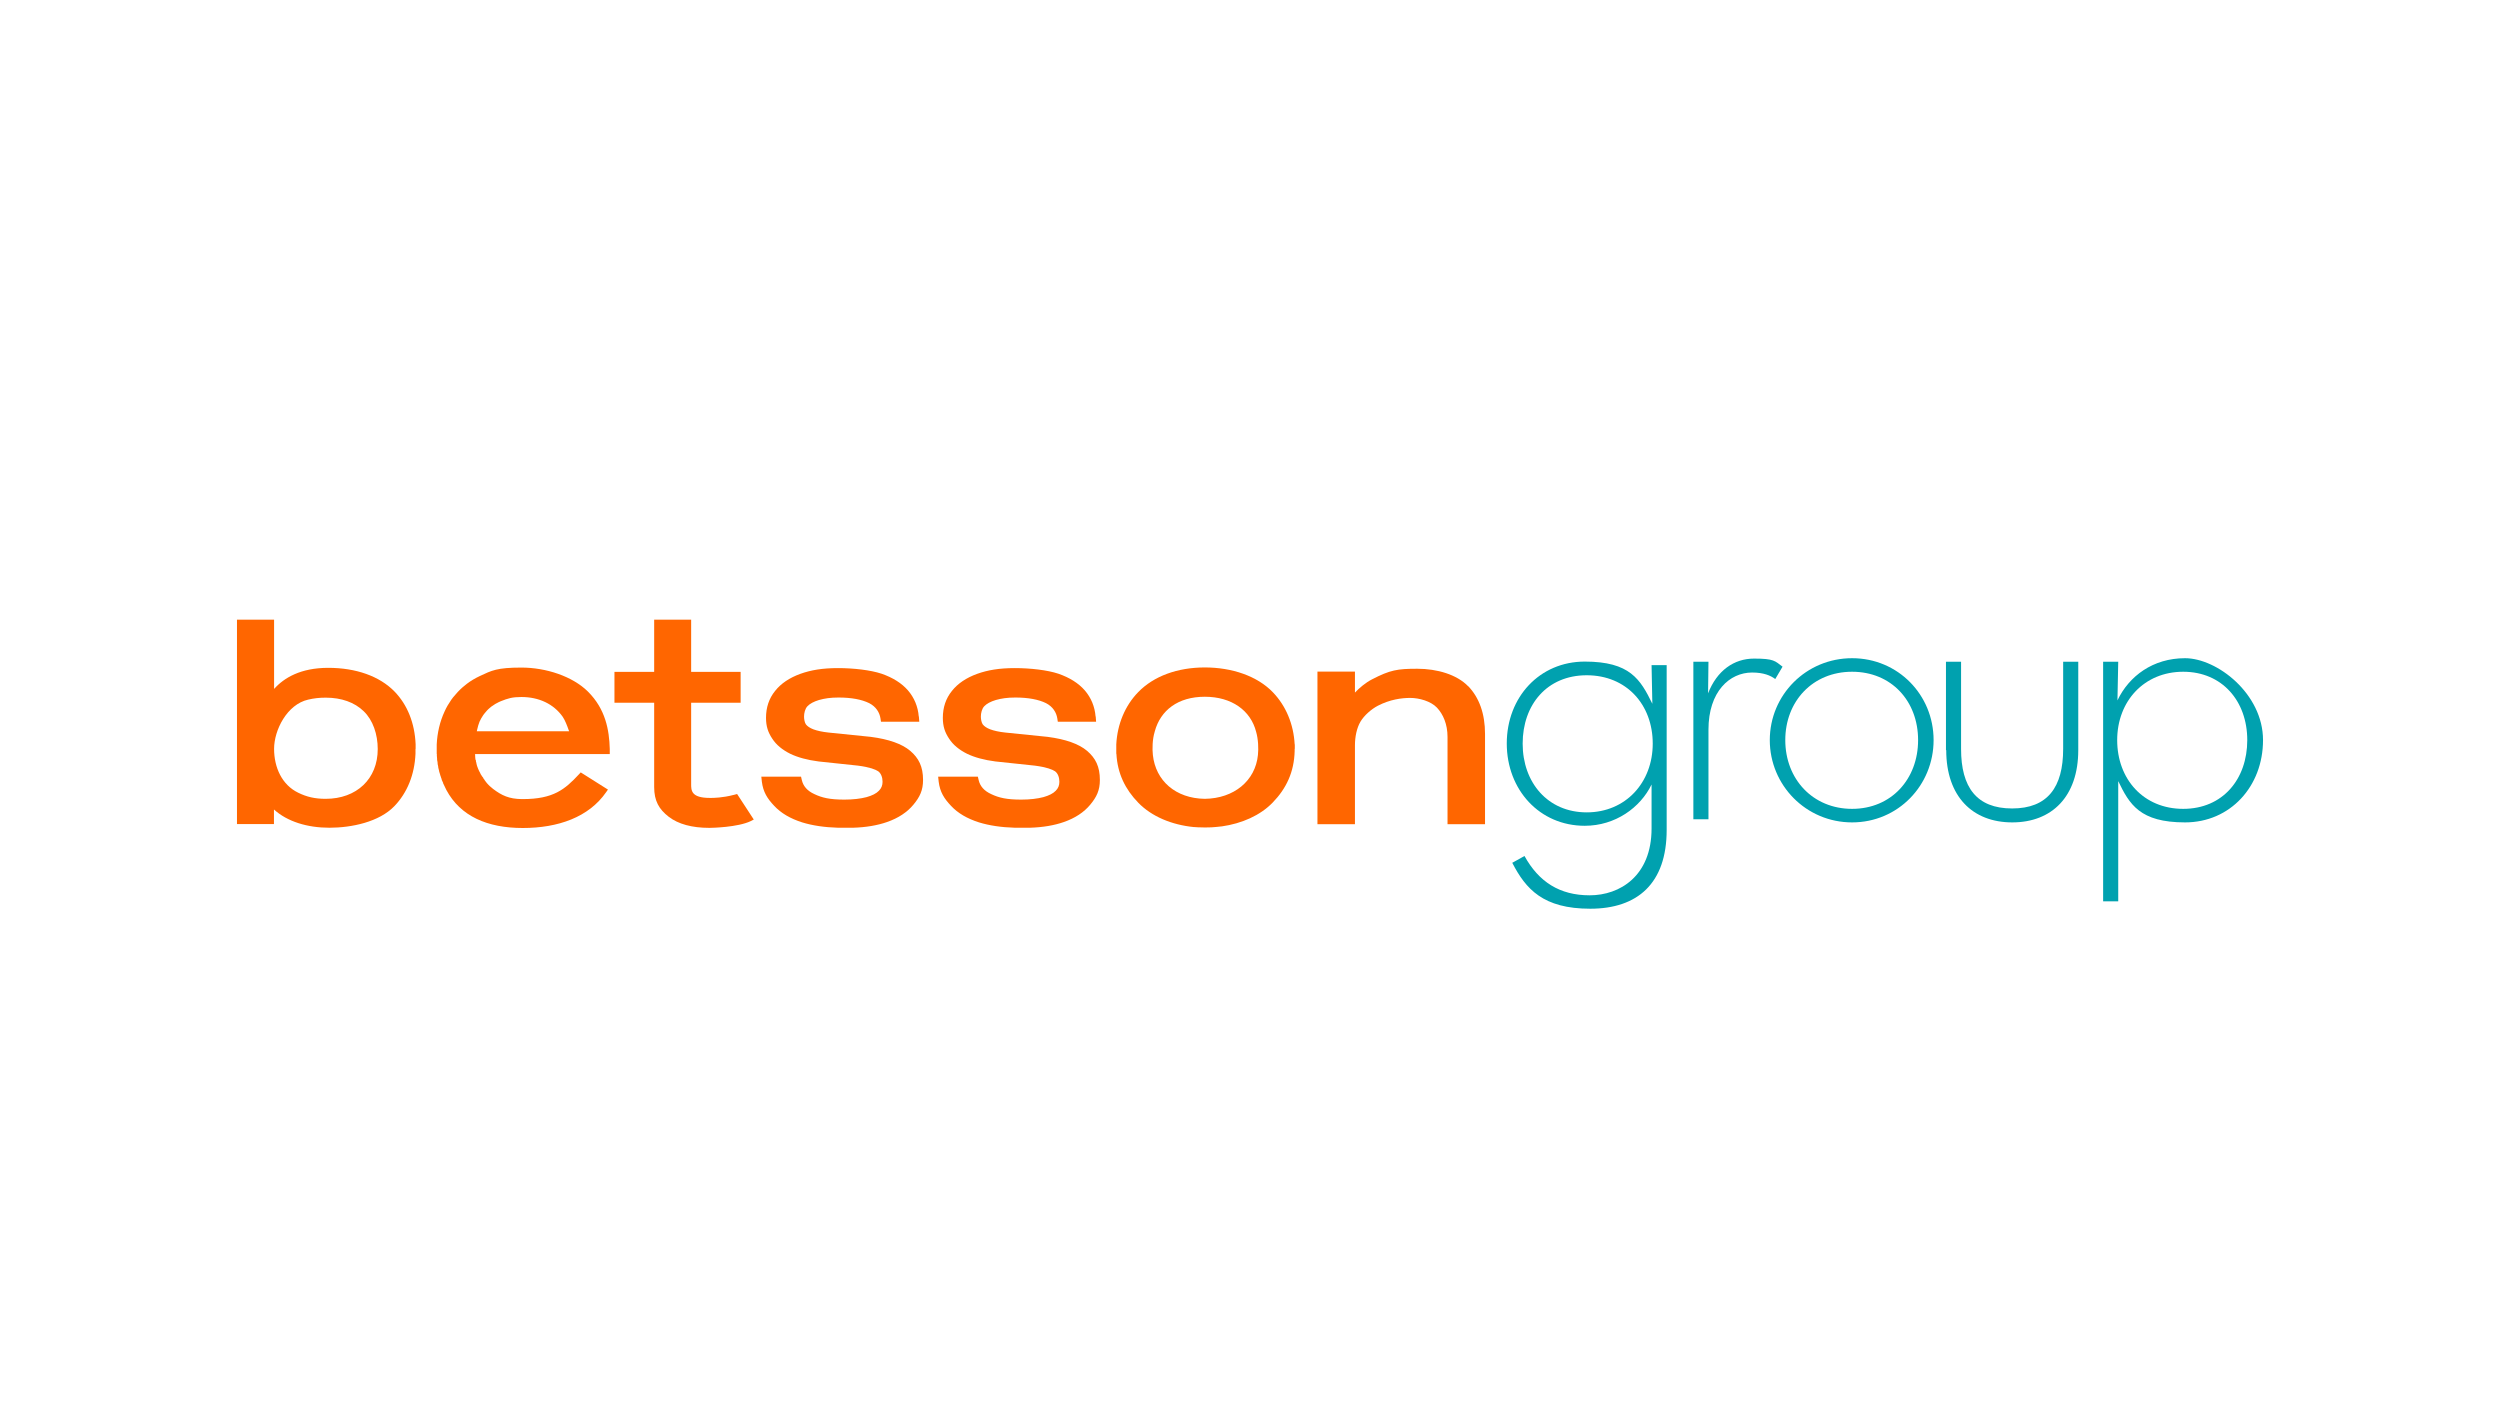 <?xml version="1.0" encoding="UTF-8"?>
<svg id="Layer_4" data-name="Layer 4" xmlns="http://www.w3.org/2000/svg" viewBox="0 0 1920 1080">
  <rect x="-.2" y="-4.3" width="1920.4" height="1080" fill="none"/>
  <g>
    <path d="M1269.3,571.1c0-30-20.2-52.5-50.7-52.5s-49.2,22.6-49.2,52.5,19.3,52.8,49.2,52.8,50.7-22.9,50.7-52.8M1161.3,662.7l9.5-5.3c11,19.9,27,30.2,50.1,30.2s47.5-14.8,47.5-51.3v-33.8c-8.6,17.8-27.9,31.7-51.3,31.7-34.7,0-59.9-27.6-59.9-63.2s25.2-62.9,59.9-62.9,42.7,13.6,51.9,32.4l-.6-29.7h11.6v126.6c0,41.2-22.5,60.5-58.7,60.5s-49.5-15.1-59.9-35.3" fill="#00a1af"/>
    <path d="M1300.5,508.2h11.6l-.3,24.3c6.8-17.5,19.9-26.7,35.3-26.7s16,1.8,21.9,6.2l-5.6,9.5c-3.6-2.7-8.9-5-17.8-5-17.2,0-33.5,14.5-33.5,43.9v68.8h-11.6v-121h0Z" fill="#00a1af"/>
    <path d="M1473.1,568.4c0-30-20.5-52.5-50.7-52.5s-51.3,22.6-51.3,52.5,21.1,52.8,51.3,52.8,50.7-22.9,50.7-52.8M1359.2,568.4c0-34.7,27.9-62.9,63.2-62.9s62.6,28.2,62.6,62.9-27.3,63.2-62.6,63.2-63.2-28.5-63.2-63.2" fill="#00a1af"/>
    <path d="M1494.5,576.1v-67.9h11.6v67c0,29.4,11.9,45.7,39.2,45.7s39.2-16.3,39.2-45.7v-67h11.6v67.9c0,35.6-20.2,55.5-50.7,55.5s-50.7-19.9-50.7-55.5" fill="#00a1af"/>
    <path d="M1725.9,568.4c0-30-19.3-52.5-49.2-52.5s-50.7,22.5-50.7,52.5,20.2,52.8,50.7,52.8,49.2-22.9,49.2-52.8M1615.2,508.2h11.6l-.6,29.7c8.9-18.7,27.3-32.4,51.9-32.4s59.9,27.3,59.9,62.9-25.2,63.2-59.9,63.2-42.7-13.9-51.3-31.7v92.3h-11.6v-183.9h0Z" fill="#00a1af"/>
    <path d="M705.6,550.3c-.6-7.6-3.4-14.4-8.3-20.1-4.8-5.5-11.6-9.8-20.3-12.8-8.4-2.8-21.5-4.3-33.4-4.3s-20.8,1.5-28.9,4.4c-8.3,3-14.9,7.4-19.4,13.1-4.7,5.8-7,12.7-7,20.7h0c0,6.6,1.6,11.2,4.8,16,3.1,4.8,7.8,8.6,13.8,11.6,5.8,2.8,13.2,4.8,21.8,5.9l30.2,3.2c9.3,1.2,13.5,3,15.5,4.3,2.3,1.6,3.4,4.9,3.4,8.1h0c0,2.8-.9,5-2.8,6.9-2,2.1-5.2,3.7-9.5,4.9-4.6,1.2-10.3,1.9-17,1.9-11.2,0-17.1-1.4-23-4.2-5.5-2.5-8.6-6.1-9.7-10.8l-.6-2.6h-30.5l.4,3.8c1,8,4.2,13,9.5,18.6,5.2,5.6,12.4,9.8,21.5,12.7,7.8,2.4,17,3.8,27.5,4.1,1.5,0,3,0,4.5,0s5.7,0,7.1,0c9.9-.3,18.7-1.8,26.1-4.4,8.6-3,15.4-7.5,20.2-13.3,4.9-5.9,7.4-11,7.4-19h0c0-10.2-3.3-16.8-9.9-22.4-6.3-5.3-16.4-8.9-30.3-10.7l-32.4-3.3c-4.8-.5-8.8-1.4-11.7-2.5-2.6-1-4.5-2.3-5.6-3.7-1-1.3-1.5-4.1-1.5-6h0c0-2.8.8-6.1,2.6-8,1.9-2,4.9-3.6,8.9-4.8,4.3-1.2,8.7-1.9,15-1.9,9.9,0,17.8,1.5,23.5,4.3,5.3,2.7,8,7.2,8.7,11.7l.4,2.6h29.4l-.3-4.1h0Z" fill="#f60"/>
    <path d="M841.4,550.3c-.6-7.6-3.4-14.4-8.3-20.1-4.8-5.5-11.6-9.8-20.3-12.8-8.4-2.8-21.5-4.3-33.4-4.3s-20.8,1.5-28.9,4.4c-8.3,3-14.9,7.4-19.4,13.1-4.7,5.8-7,12.7-7,20.7h0c0,6.6,1.6,11.2,4.8,16,3.1,4.8,7.8,8.6,13.8,11.6,5.8,2.8,13.2,4.8,21.8,5.9l30.2,3.2c9.3,1.2,13.5,3,15.5,4.3,2.3,1.6,3.4,4.9,3.4,8.1h0c0,2.8-.9,5-2.8,6.9-2,2.1-5.2,3.7-9.5,4.9-4.6,1.2-10.3,1.9-17,1.9-11.2,0-17.1-1.4-23-4.2-5.5-2.5-8.6-6.1-9.7-10.8l-.6-2.6h-30.5l.4,3.8c1,8,4.2,13,9.5,18.6,5.2,5.6,12.4,9.8,21.5,12.7,7.8,2.4,17,3.8,27.5,4.1,1.5,0,3,0,4.5,0s5.7,0,7.1,0c9.9-.3,18.7-1.8,26.1-4.4,8.6-3,15.4-7.5,20.2-13.3,4.9-5.9,7.4-11,7.4-19h0c0-10.2-3.3-16.8-9.9-22.4-6.3-5.3-16.4-8.9-30.3-10.7l-32.4-3.3c-4.8-.5-8.8-1.4-11.7-2.5-2.6-1-4.5-2.3-5.6-3.7-1-1.3-1.5-4.1-1.5-6h0c0-2.8.8-6.1,2.6-8,1.9-2,4.9-3.6,8.9-4.8,4.3-1.2,8.7-1.9,15-1.9,9.9,0,17.8,1.5,23.5,4.3,5.3,2.7,8,7.2,8.7,11.7l.4,2.6h29.4l-.3-4.1h0Z" fill="#f60"/>
    <path d="M319.2,575.1h0v-3.5h0c-.7-16.3-6.3-30.3-16.2-40.5-11.6-11.9-29.8-18.2-50.9-18.2s-33.9,7.6-41.6,16.2v-53.2h-28.5v157h28.4v-11.2c10.3,9.3,25.6,14,42.6,14s38.2-4.4,49.9-16.6c9.9-10.3,15.5-24.2,16.2-40.2h0v-3.7h0ZM250.1,613.5c-8.3,0-14.6-1.5-21.1-4.7-12.4-6-18.5-19.3-18.5-33.7s9.9-34.1,26.2-37.8c4.4-1,8.3-1.5,13.5-1.5,12,0,22.1,3.6,29.1,10.4,7.1,6.8,10.8,17.7,10.8,29.1,0,22.9-16.2,38.2-40,38.2h0Z" fill="#f60"/>
    <path d="M994.4,575.2h0v-3.5h-.1c-.8-15.5-6.7-29.6-16.7-40-12-12.5-31.4-19.1-52.3-19.1s-39.2,6.6-51.2,19c-10.1,10.4-16,24.6-16.8,40.1h0v3.7h0v3.5h.1c.8,15.2,6.8,27.3,16.8,37.6,10.3,10.6,25.7,17,42.7,18.7.2,0,.4,0,.5,0,1,.1,2.1.2,3.1.2.3,0,.5,0,.8,0,1.3,0,2.7.1,4,.1h.4c1.2,0,3.3,0,4.5-.1.5,0,.9,0,1.4-.1.8,0,1.7-.1,2.5-.2.4,0,.7,0,1-.1.9-.1,1.9-.2,2.8-.3.1,0,.2,0,.3,0,15.5-2.2,29.6-8.4,39.2-18.3,10.5-10.8,16.5-23.5,16.9-39.6v-1.5h0v-.3h0s0,0,0,0ZM966.1,579.8h0c-2,19.9-18.4,33.4-40.8,33.7-22.4-.3-37.8-13.9-39.9-33.7-.5-4.5-.4-12,1.4-17.8h0c0,0,.1-.4.1-.4,4.4-16.1,17.8-26.5,38.4-26.5s35.2,10.5,39.4,26.9h0c1.7,5.8,1.9,13.2,1.4,17.7h0Z" fill="#f60"/>
    <path d="M1127.5,527c-8.6-8.9-23.7-13.4-39-13.4s-20.8.9-34.9,8.2c-4.7,2.4-9.6,6.5-13,10.1v-16.1h-28.8v117.2h28.8v-60.6c0-6.6,1.4-13.3,4.2-18.1,2.8-4.8,8.4-9.7,13.4-12.3,9.3-4.8,18.1-6,24.9-6s15.8,2.5,20.5,7.5c4.7,5,8.1,12.6,8.1,22.5v67h28.8v-69.3c0-15.5-4.4-27.9-13-36.8" fill="#f60"/>
    <path d="M563.4,610.5c-8.3,2.2-15.4,2.3-17.2,2.3h-1c-14.5,0-14.4-5.8-14.4-10.8v-62.3h38v-23.7h-38v-40.1h-28.4v40.1h-30.5v23.7h30.5v64.7c0,10.7,3.7,17.1,11.2,22.9,7.3,5.6,17.8,8.5,31.2,8.5h.1c1.7,0,21.7-.4,31.7-5.2l2.3-1.2-12.8-19.6-2.6.7h0Z" fill="#f60"/>
    <path d="M364.7,579.1h103.6v-2.1c0-.7,0-1.4,0-1.8-.4-14.5-3.2-30.6-16.8-44.1-11.8-11.7-32.2-18.4-51-18.4s-22.8,2.2-32,6.5c-3.6,1.7-7,3.7-10,6-1.2.9-2.3,1.8-3.3,2.7-2.5,2.2-4.9,4.8-7.1,7.5-.5.7-1,1.3-1.5,2-2,2.9-3.8,5.9-5.2,9.1-3.5,7.5-5.6,16.3-6,25.3h0v3.7h0v3.5h.1v1.4c0,.4.1.8.1,1.2,0,.4,0,.8.1,1.2v.9c.1.3.2.6.2.9,0,.5.1.9.2,1.4v.8c.1.3.2.5.2.7.1.6.2,1.2.3,1.7v.5c.1.2.2.4.2.6.1.7.3,1.5.5,2.1v.3c0,0,.1.3.2.5.2.8.4,1.5.7,2.3v.2c0,0,.1.3.2.4.3.9.5,1.7.8,2.3v.4c.4.8.7,1.6,1.1,2.4v.3c.4.8.8,1.6,1.2,2.5h0c.4.9.9,1.8,1.3,2.7h0c10.8,20.2,31.6,29.2,58.7,29.2s50.7-8.3,64-27.5l1.4-2-20.9-13.2-1.4,1.5c-10.7,11.5-19.5,19-43.1,19h-.8c-9.7-.1-15.4-2.8-22-7.8-.5-.4-.9-.7-1.3-1.1-.4-.4-.9-.7-1.3-1.1-.4-.4-.8-.7-1.1-1.1h0c-.4-.5-.8-.8-1.1-1.2h0c-.4-.5-.7-.9-1-1.3h0c-.3-.5-.6-.8-.9-1.2v-.2c-.4-.4-.7-.8-.9-1.1v-.3c-.4-.4-.7-.8-.9-1.1l-.2-.3c-.2-.4-.4-.8-.7-1.1l-.2-.4c-.2-.4-.4-.7-.5-1.1l-.3-.5h0c-.2-.4-.3-.7-.5-1l-.3-.7c-.1-.3-.3-.6-.4-.9,0-.1,0-.2-.1-.3l-.2-.5h0c0-.3-.2-.5-.3-.8,0-.1,0-.2-.1-.3h0c0,0-.2-.7-.2-.7h0c0-.3-.1-.5-.2-.7,0-.1,0-.3-.1-.5v-.6c-.2-.2-.3-.4-.3-.6,0-.2,0-.4-.1-.5v-.7c-.2-.2-.2-.4-.3-.5,0-.3,0-.5-.1-.7,0,0-.2-1.2-.2-2.6h0v-.9h-.1ZM368.3,554.2c.8-1.8,1.8-3.5,2.9-5.1.3-.4.6-.8,1-1.3.6-.7,1.2-1.4,1.8-2.1.6-.7,1.3-1.3,2-1.9.4-.4.9-.8,1.3-1.1.2-.1.4-.3.6-.4,1.6-1.2,3.3-2.2,5.2-3.1.5-.3,1.1-.5,1.6-.7,5.3-2.1,8.6-3.2,15.7-3.2,13.6,0,24.8,5.4,31.7,15.1,1.8,2.6,3.5,7,4.6,10.2.1.3.3.7.4,1h-70.9c0-.3.1-.6.2-1,.4-2,1.3-5,1.9-6.4" fill="#f60"/>
  </g>
</svg>